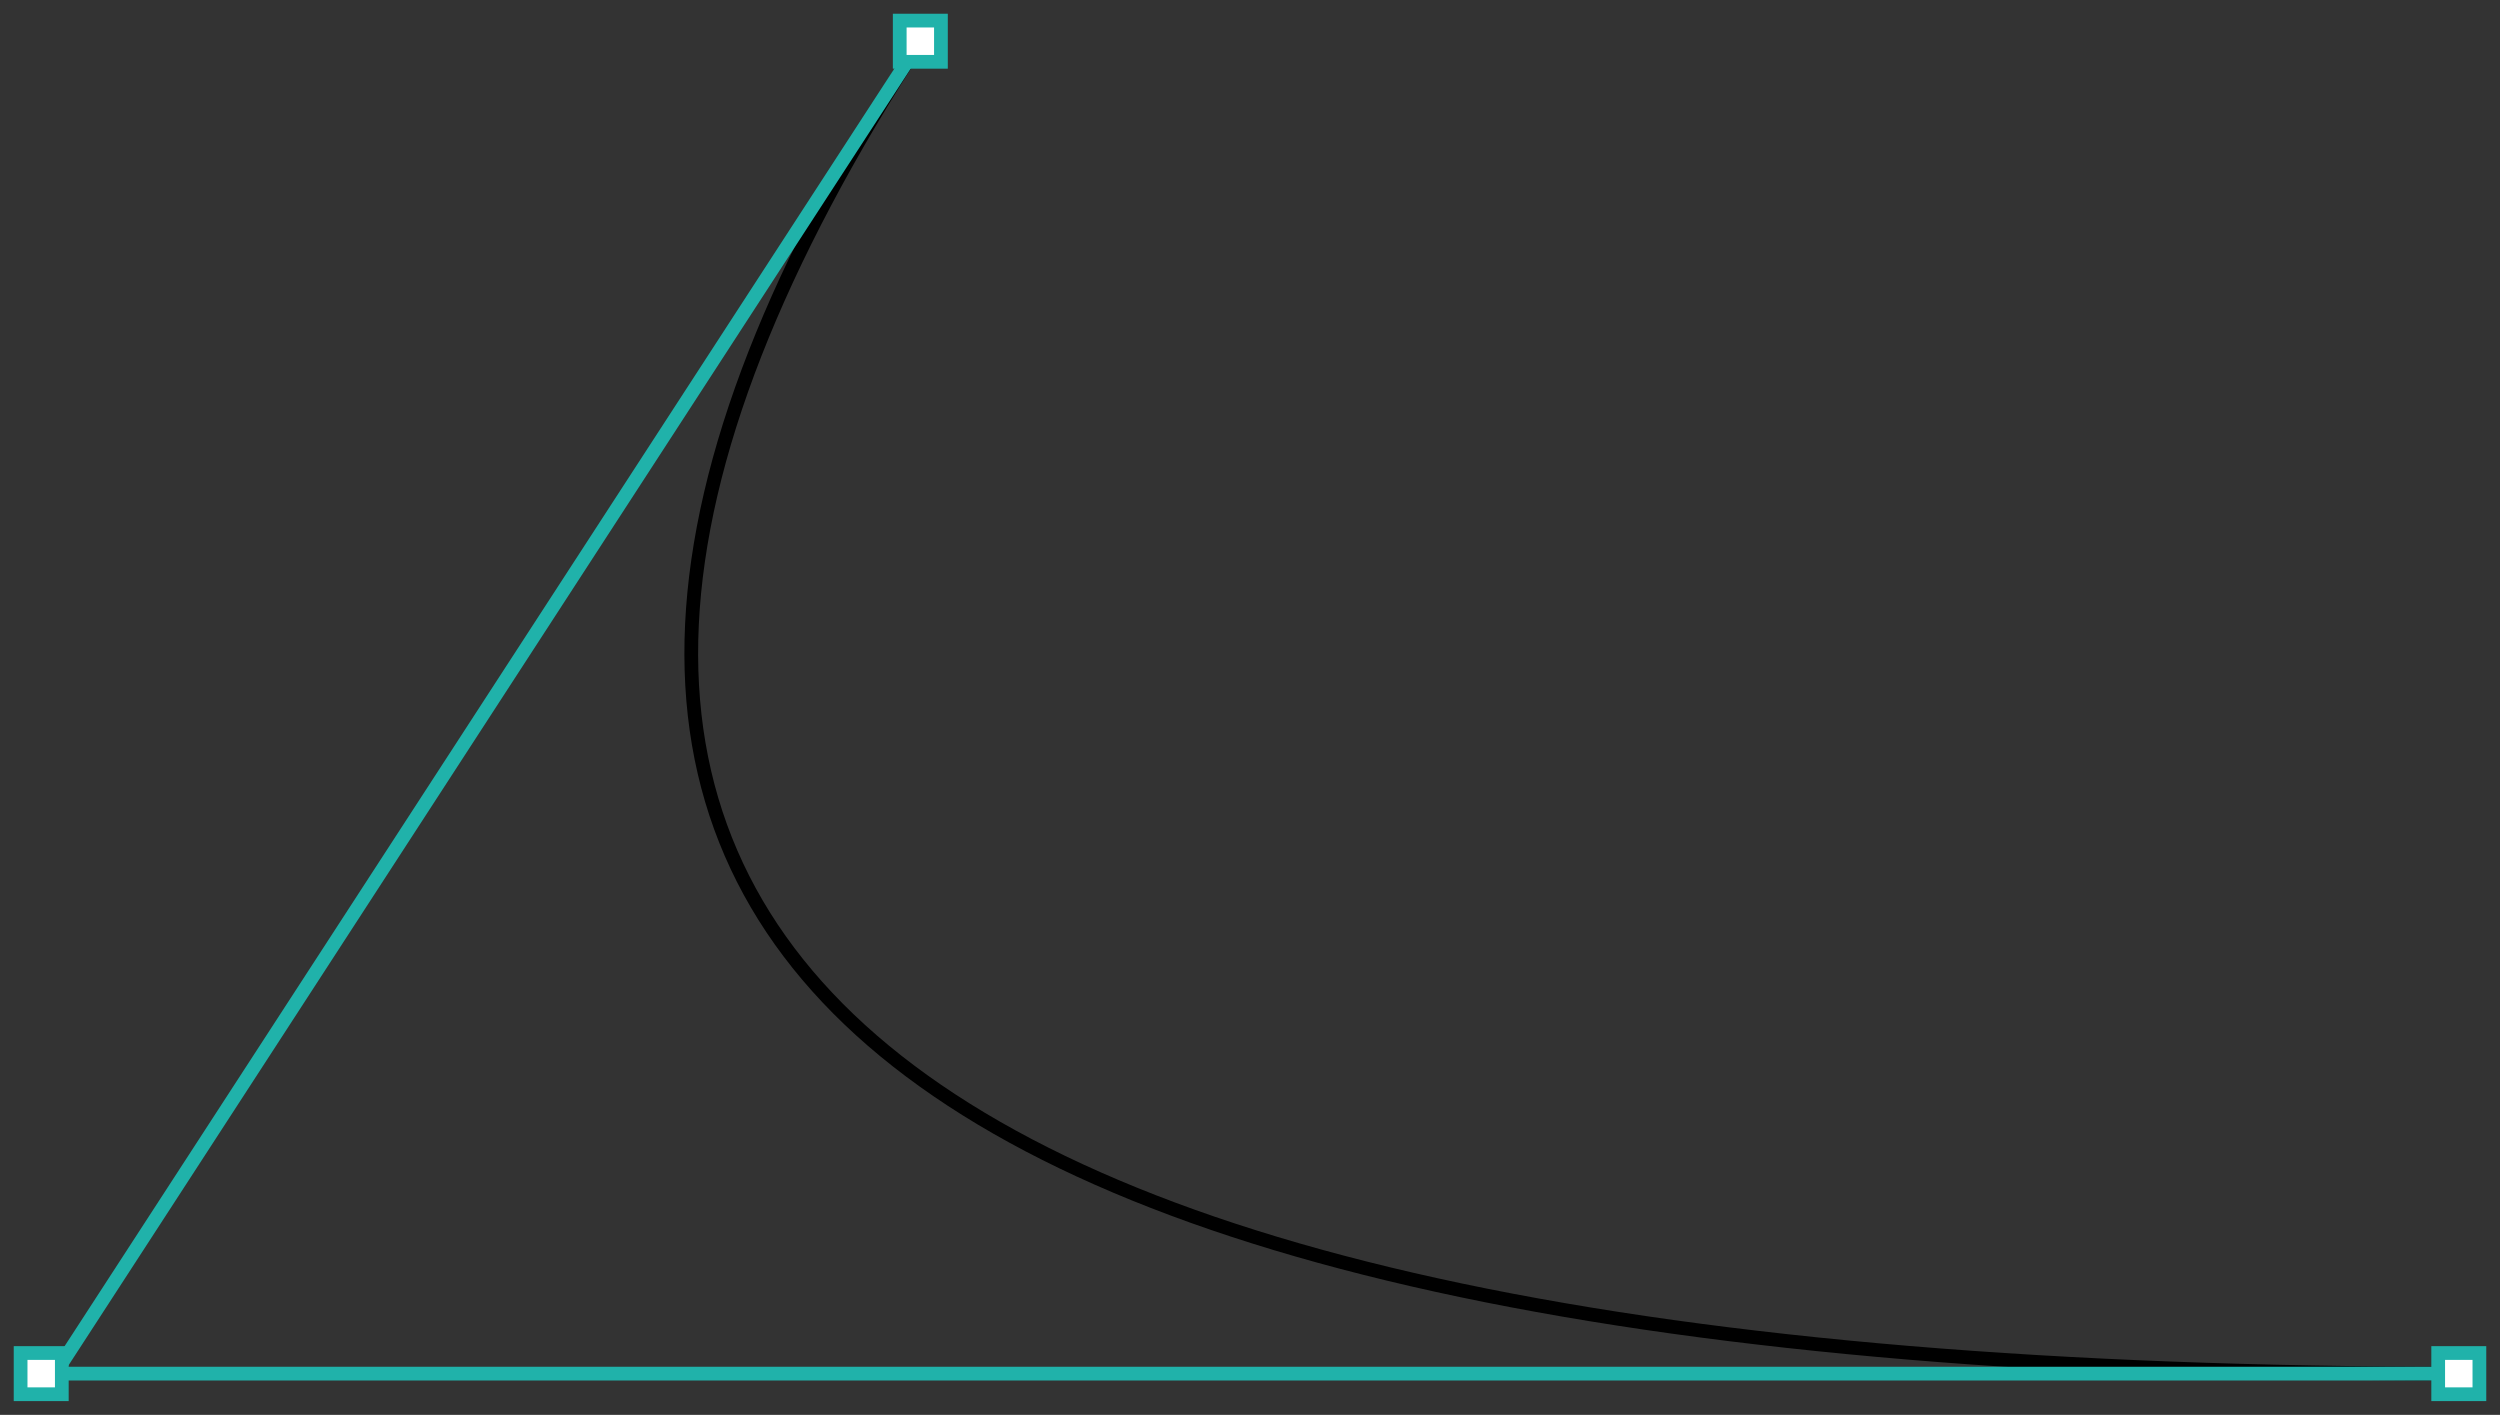 <?xml version="1.0" encoding="utf-8"?>
<!-- Generator: Adobe Illustrator 13.0.0, SVG Export Plug-In  -->
<!DOCTYPE svg PUBLIC "-//W3C//DTD SVG 1.1 Tiny//EN" "http://www.w3.org/Graphics/SVG/1.1/DTD/svg11-tiny.dtd">
<svg version="1.1" baseProfile="tiny"
	 xmlns="http://www.w3.org/2000/svg" xmlns:xlink="http://www.w3.org/1999/xlink" xmlns:a="http://ns.adobe.com/AdobeSVGViewerExtensions/3.0/" width="182" height="103">

<rect width="100%" height="100%" fill="#333333" stroke="none"/>

<g transform="translate(67, 66)">
	<path fill="none" stroke="#000000" d="M0-63Q-63,34,112,34" />
	
	<!-- Draw rects and lines for control points. -->
	<line stroke="lightseagreen" x1="0" y1="-63" x2="-63" y2="34"/>
	<line stroke="lightseagreen" x1="112" y1="34" x2="-63" y2="34" />
	
	<rect fill="white" stroke="lightseagreen" width="3" height="3" x="-1.5" y="-64.5" />
	<rect fill="white" stroke="lightseagreen" width="3" height="3" x="-65.5" y="32.5" />
	<rect fill="white" stroke="lightseagreen" width="3" height="3" x="110.5" y="32.5" />
</g>

</svg>

